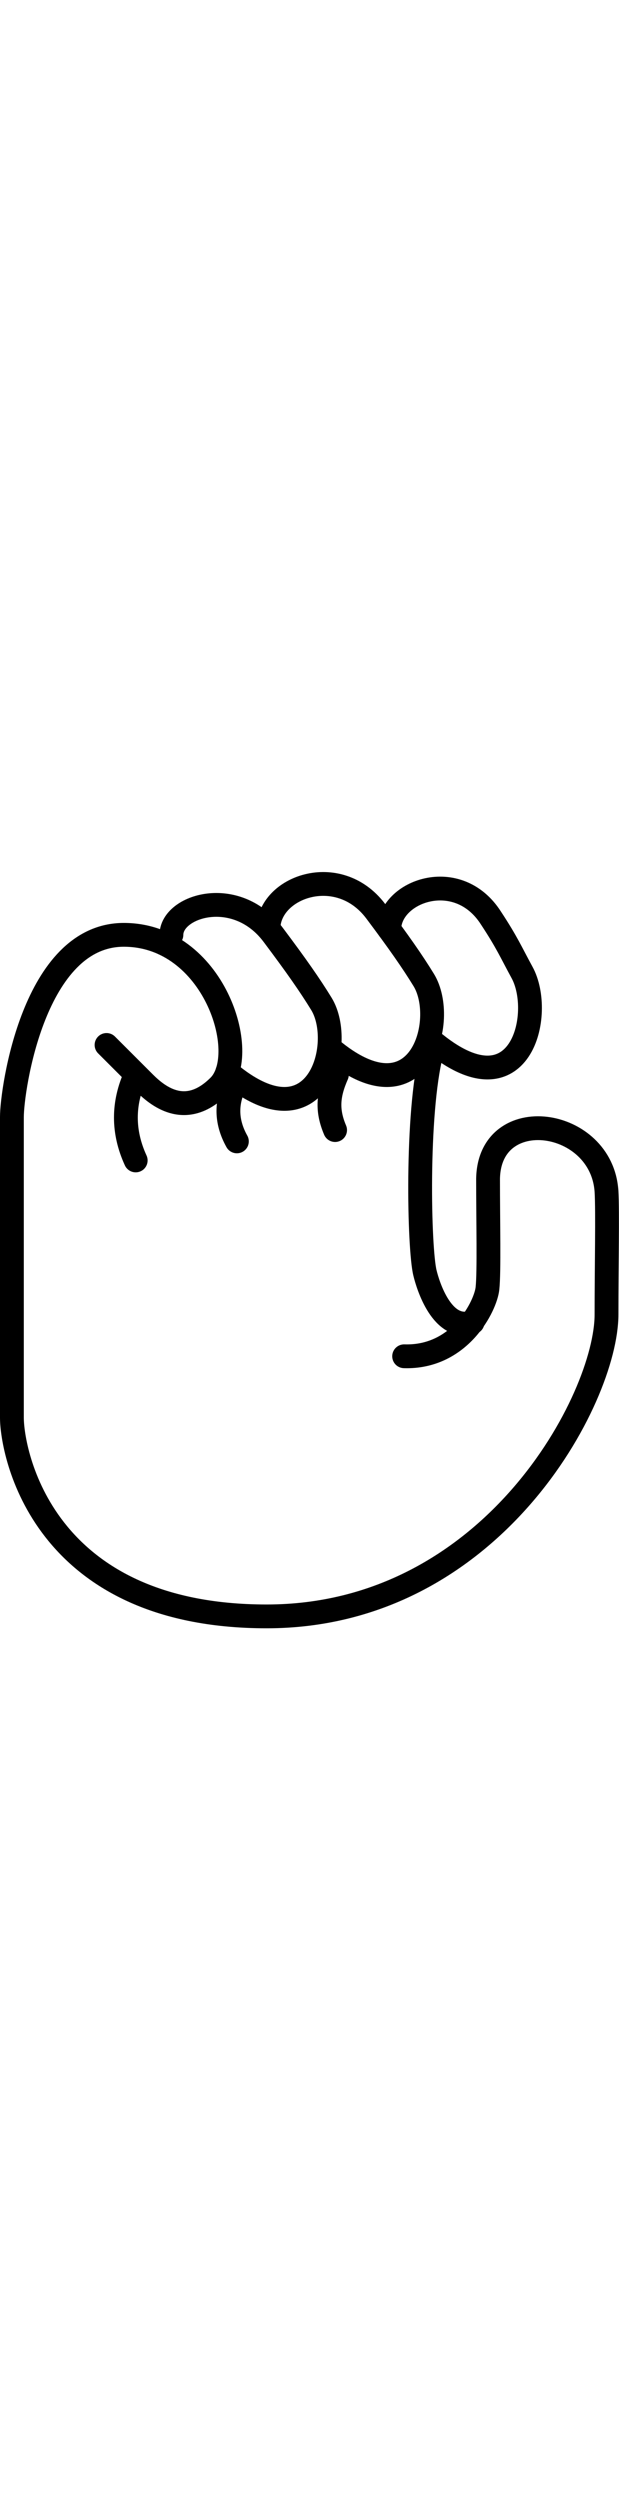 <?xml version="1.0" encoding="utf-8"?>
<!-- Generator: Adobe Illustrator 22.0.1, SVG Export Plug-In . SVG Version: 6.00 Build 0)  -->
<svg height="420" version="1.1" id="Capa_1" xmlns="http://www.w3.org/2000/svg" xmlns:xlink="http://www.w3.org/1999/xlink" x="0px" y="0px"
	 viewBox="0 0 104 127.1" style="enable-background:new 0 0 104 127.1;" xml:space="preserve">
<style type="text/css">
	.st0{fill:none;stroke:#000000;stroke-width:4;stroke-linecap:round;stroke-linejoin:round;stroke-miterlimit:10;}
	.st0 {
		stroke-dasharray: 385;
		stroke-dashoffset: 0;
		animation: dash 1.3s ease;
		z-index: 100;
	}
	@keyframes dash {
		from {
		  stroke-dashoffset: 385;
		}
		to {
		  stroke-dashoffset: 0;
		}
	}
</style>
<path class="st0" d="M17.9,29.1c0,0,3.9,3.9,6.4,6.4s7.1,5.9,12.5,0.5s-0.9-25.4-16-25.4S2,36.6,2,41.2S2,86,2,91.7
	c0,5.7,4.9,33.4,42.8,33.4s57.1-36.7,57.1-50.7c0-8,0.2-17.3,0-20.7c-0.8-12.4-19.7-15-19.9-2.1C82,58.8,82.2,67.2,81.9,70
	c-0.3,2.9-4.6,11.7-14,11.4"/>
<path class="st0" d="M28.8,10.6c0-4.9,10.9-8.3,17.1,0c3.9,5.2,6.2,8.5,8.1,11.6c4.1,6.7-0.7,24.2-15.8,11.4"/>
<path class="st0" d="M45.1,9.6c0-7,11.7-11.3,18-3c3.9,5.2,6.2,8.5,8.1,11.6c4.1,6.7-0.7,24.2-15.8,11.4"/>
<path class="st0" d="M65.4,9.7c0-6.4,11.5-10.7,17.1-1.9c2.7,4.1,3.4,5.8,5.2,9.1c3.8,6.9-0.2,24.2-15.3,11.4"/>
<path class="st0" d="M22.8,34.1c-2.2,4.8-2.2,9.6,0,14.4"/>
<path class="st0" d="M39.8,35.1c-1.9,3.4-1.9,6.8,0,10.2"/>
<path class="st0" d="M56.6,34.1c-1.5,3.4-1.7,6-0.3,9.3"/>
<path class="st0" d="M72.5,30.4c-2.6,10.2-2.1,33-1.1,37c0.5,2.1,2.9,9.9,8,8.3"/>
</svg>
